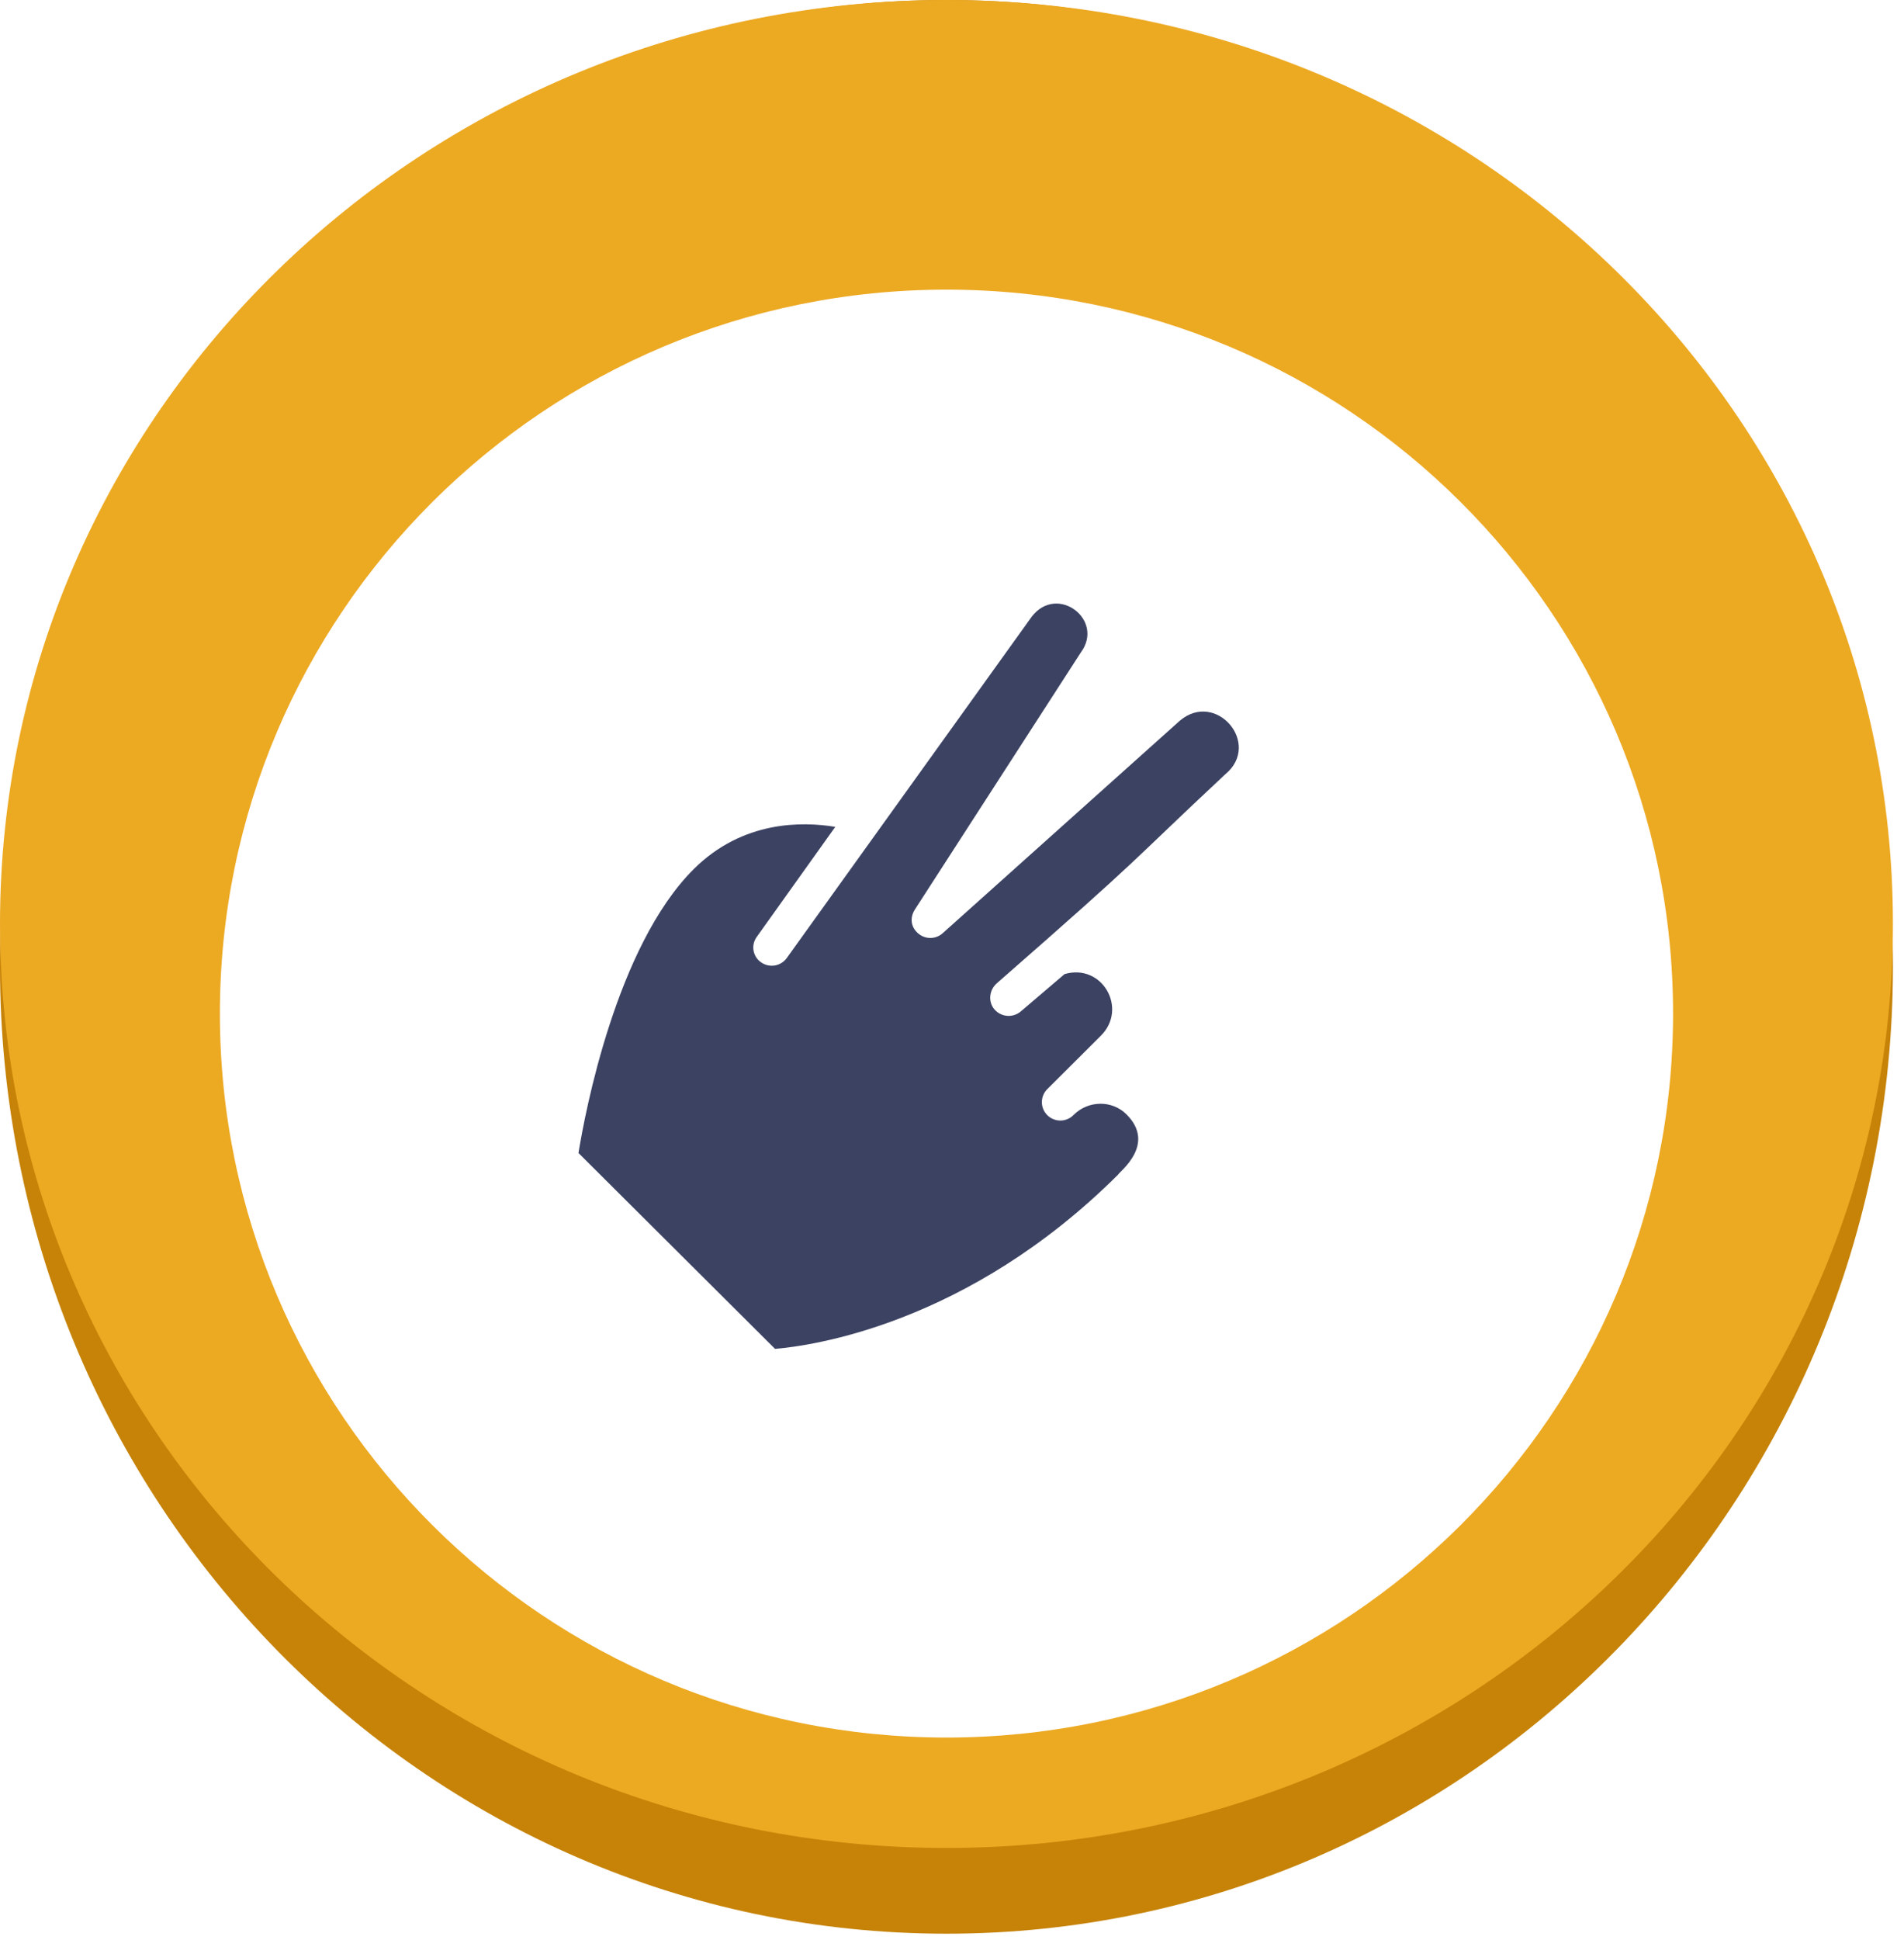 <svg width="108" height="110" viewBox="0 0 108 110" fill="none" xmlns="http://www.w3.org/2000/svg" >
<path d="M53.686 109.63C83.336 109.63 107.372 85.088 107.372 54.815C107.372 24.541 83.336 0 53.686 0C24.036 0 0 24.541 0 54.815C0 85.088 24.036 109.63 53.686 109.63Z"  fill="#C68307"/>
<path d="M53.686 104.77C83.336 104.77 107.372 81.316 107.372 52.385C107.372 23.454 83.336 0 53.686 0C24.036 0 0 23.454 0 52.385C0 81.316 24.036 104.77 53.686 104.77Z"  fill="#ECA922"/>
<g filter="url(#filter0_i_1_2)">
<path d="M53.687 94.509C76.449 94.509 94.901 76.133 94.901 53.465C94.901 30.797 76.449 12.421 53.687 12.421C30.925 12.421 12.473 30.797 12.473 53.465C12.473 76.133 30.925 94.509 53.687 94.509Z" fill="white"/>
</g>
<path d="M42.928 53.113L47.379 46.879C45.529 46.572 42.131 46.504 39.348 49.276C34.96 53.646 33.183 63.085 32.813 65.369L43.963 76.474C45.971 76.304 54.859 75.121 63.423 66.593C63.513 66.409 65.6 64.873 63.894 63.175C63.08 62.365 61.732 62.379 60.901 63.208C60.804 63.308 60.688 63.388 60.56 63.443C60.433 63.498 60.295 63.527 60.156 63.529C60.016 63.53 59.878 63.504 59.749 63.451C59.62 63.399 59.503 63.321 59.404 63.223C59.306 63.125 59.228 63.008 59.175 62.88C59.122 62.752 59.096 62.614 59.097 62.475C59.099 62.336 59.128 62.199 59.183 62.071C59.238 61.944 59.319 61.829 59.419 61.733L62.445 58.719C63.983 57.187 62.534 54.603 60.387 55.224L57.91 57.336C57.697 57.52 57.421 57.612 57.14 57.593C56.86 57.574 56.598 57.444 56.413 57.233C56.029 56.79 56.111 56.119 56.548 55.741C65.202 48.179 63.938 49.091 69.506 43.893C71.586 42.168 68.97 39.117 66.92 40.863L53.451 52.927C53.258 53.091 53.012 53.18 52.759 53.177C52.506 53.174 52.262 53.08 52.073 52.912C51.628 52.529 51.618 51.978 51.909 51.542L61.304 36.997C62.677 35.145 59.974 33.087 58.528 34.955L44.637 54.302C44.558 54.416 44.456 54.513 44.34 54.587C44.222 54.662 44.092 54.712 43.955 54.736C43.819 54.76 43.678 54.756 43.543 54.725C43.408 54.695 43.28 54.637 43.167 54.557C43.055 54.479 42.959 54.38 42.886 54.264C42.813 54.149 42.764 54.02 42.742 53.886C42.719 53.751 42.724 53.613 42.756 53.481C42.788 53.348 42.846 53.223 42.927 53.113H42.928Z" fill="#3c4262" />
<defs>
<filter id="filter0_i_1_2" x="12.473" y="12.421" width="82.428" height="83.088" filterUnits="userSpaceOnUse" color-interpolation-filters="sRGB">
<feFlood flood-opacity="0" result="BackgroundImageFix"/>
<feBlend mode="normal" in="SourceGraphic" in2="BackgroundImageFix" result="shape"/>
<feColorMatrix in="SourceAlpha" type="matrix" values="0 0 0 0 0 0 0 0 0 0 0 0 0 0 0 0 0 0 127 0" result="hardAlpha"/>
<feOffset dy="4"/>
<feGaussianBlur stdDeviation="0.5"/>
<feComposite in2="hardAlpha" operator="arithmetic" k2="-1" k3="1"/>
<feColorMatrix type="matrix" values="0 0 0 0 0 0 0 0 0 0 0 0 0 0 0 0 0 0 0.15 0"/>
<feBlend mode="normal" in2="shape" result="effect1_innerShadow_1_2"/>
</filter>
</defs>
</svg>
